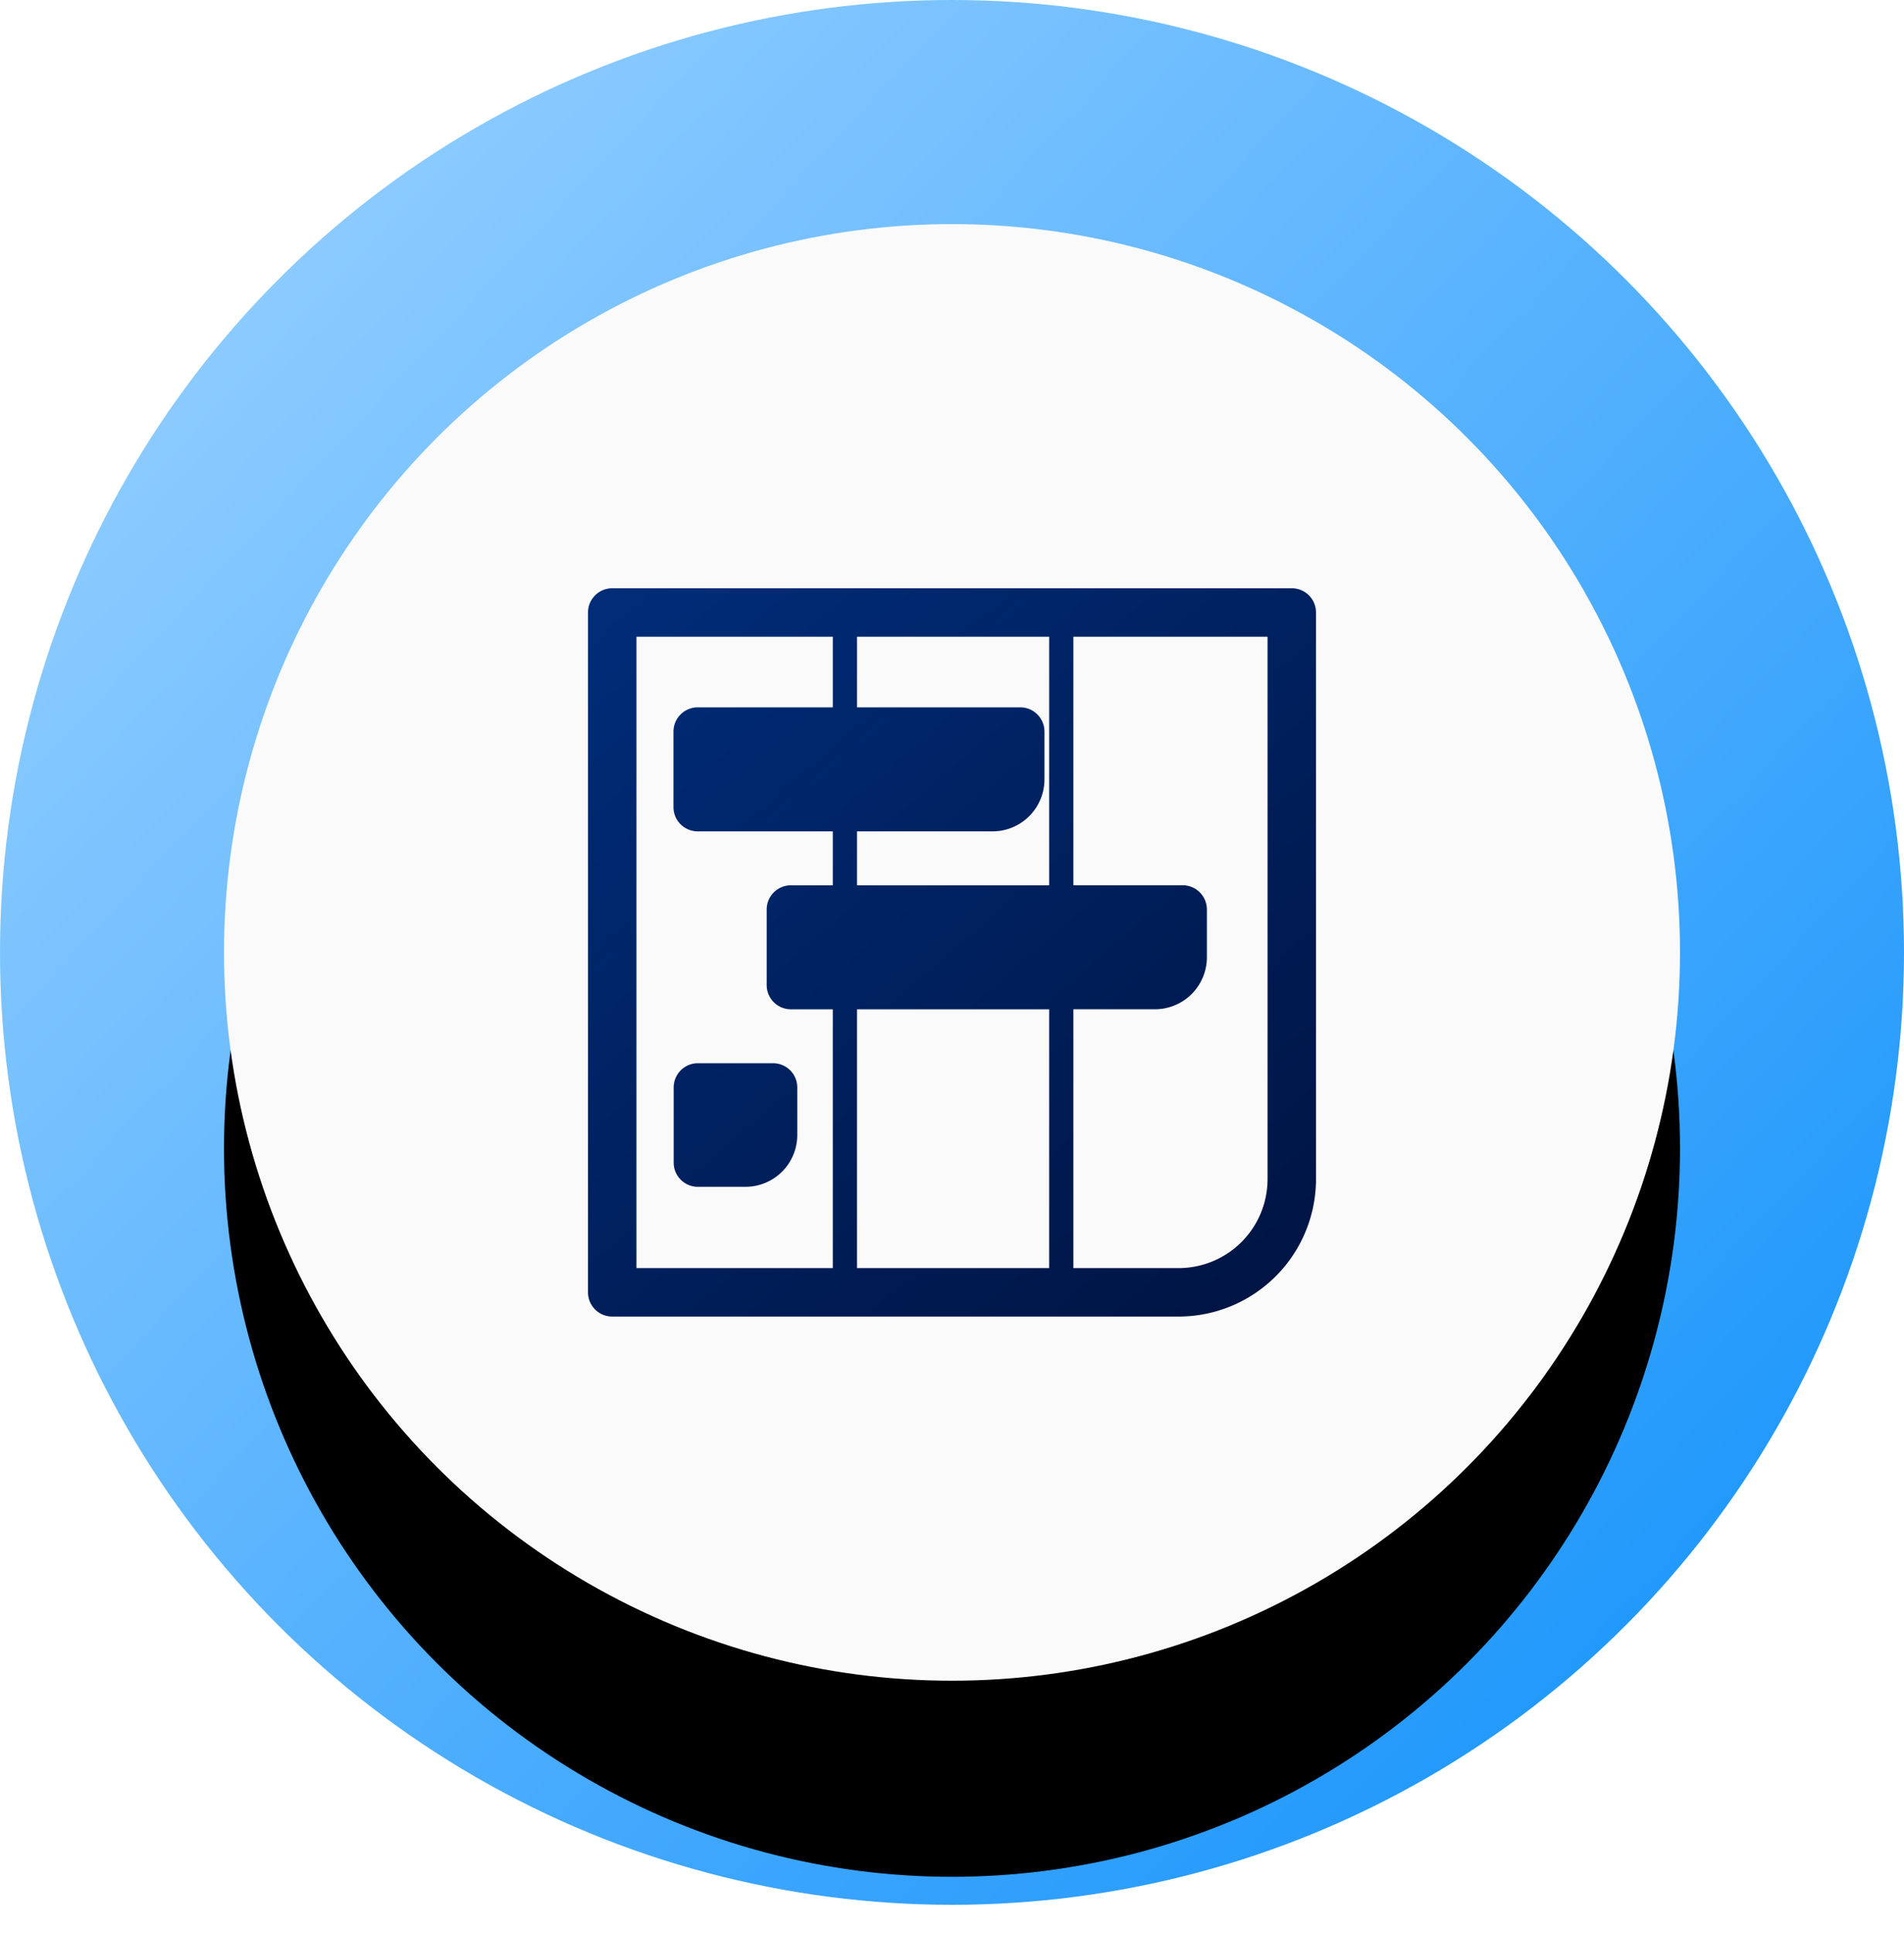 <svg xmlns="http://www.w3.org/2000/svg" xmlns:xlink="http://www.w3.org/1999/xlink" width="68" height="69" viewBox="0 0 68 69">
    <defs>
        <linearGradient id="a" x1="84.343%" x2="10.909%" y1="86.704%" y2="17.937%">
            <stop offset="0%" stop-color="#2199FC"/>
            <stop offset="100%" stop-color="#8CCBFF"/>
        </linearGradient>
        <circle id="c" cx="34" cy="34" r="26"/>
        <filter id="b" width="148.1%" height="148.1%" x="-24%" y="-22.1%" filterUnits="objectBoundingBox">
            <feOffset dy="1" in="SourceAlpha" result="shadowOffsetOuter1"/>
            <feGaussianBlur in="shadowOffsetOuter1" result="shadowBlurOuter1" stdDeviation="4"/>
            <feColorMatrix in="shadowBlurOuter1" result="shadowMatrixOuter1" values="0 0 0 0 0 0 0 0 0 0 0 0 0 0 0 0 0 0 0.2 0"/>
            <feOffset dy="3" in="SourceAlpha" result="shadowOffsetOuter2"/>
            <feGaussianBlur in="shadowOffsetOuter2" result="shadowBlurOuter2" stdDeviation="2"/>
            <feColorMatrix in="shadowBlurOuter2" result="shadowMatrixOuter2" values="0 0 0 0 0 0 0 0 0 0 0 0 0 0 0 0 0 0 0.12 0"/>
            <feOffset dy="3" in="SourceAlpha" result="shadowOffsetOuter3"/>
            <feGaussianBlur in="shadowOffsetOuter3" result="shadowBlurOuter3" stdDeviation="1.5"/>
            <feColorMatrix in="shadowBlurOuter3" result="shadowMatrixOuter3" values="0 0 0 0 0 0 0 0 0 0 0 0 0 0 0 0 0 0 0.14 0"/>
            <feMerge>
                <feMergeNode in="shadowMatrixOuter1"/>
                <feMergeNode in="shadowMatrixOuter2"/>
                <feMergeNode in="shadowMatrixOuter3"/>
            </feMerge>
        </filter>
        <linearGradient id="d" x1="6.66%" x2="93.046%" y1="0%" y2="100%">
            <stop offset="0%" stop-color="#002C78"/>
            <stop offset="100%" stop-color="#001443"/>
        </linearGradient>
    </defs>
    <g fill="none" fill-rule="evenodd">
        <circle cx="34" cy="34" r="34" fill="url(#a)"/>
        <use fill="#000" filter="url(#b)" xlink:href="#c"/>
        <use fill="#FAFAFA" xlink:href="#c"/>
        <path fill="url(#d)" d="M21.865 21a.865.865 0 0 0-.865.865v24.27c0 .478.387.865.865.865H42.09A4.91 4.91 0 0 0 47 42.09V21.865a.865.865 0 0 0-.865-.865h-24.27zm.865 1.73h7.013v2.522h-4.825a.865.865 0 0 0-.865.865v2.697c0 .478.387.865.865.865h4.825v1.925h-1.496a.865.865 0 0 0-.865.865v2.697c0 .478.387.865.865.865h1.496v9.239H22.73V22.73zm7.878 0h6.862v8.874h-6.862v-1.925h4.838a1.856 1.856 0 0 0 1.856-1.855v-1.707a.865.865 0 0 0-.865-.865h-5.829V22.73zm7.727 0h6.935v19.36a3.178 3.178 0 0 1-3.18 3.18h-3.755V36.03h2.912a1.857 1.857 0 0 0 1.856-1.855v-1.707a.865.865 0 0 0-.865-.865h-3.903V22.73zm-7.727 13.301h6.862v9.239h-6.862V36.03zm-5.683 1.925a.865.865 0 0 0-.865.865v2.683c0 .478.388.865.865.865h1.699a1.852 1.852 0 0 0 1.85-1.85v-1.698a.865.865 0 0 0-.865-.865h-2.684z"/>
    </g>
</svg>
